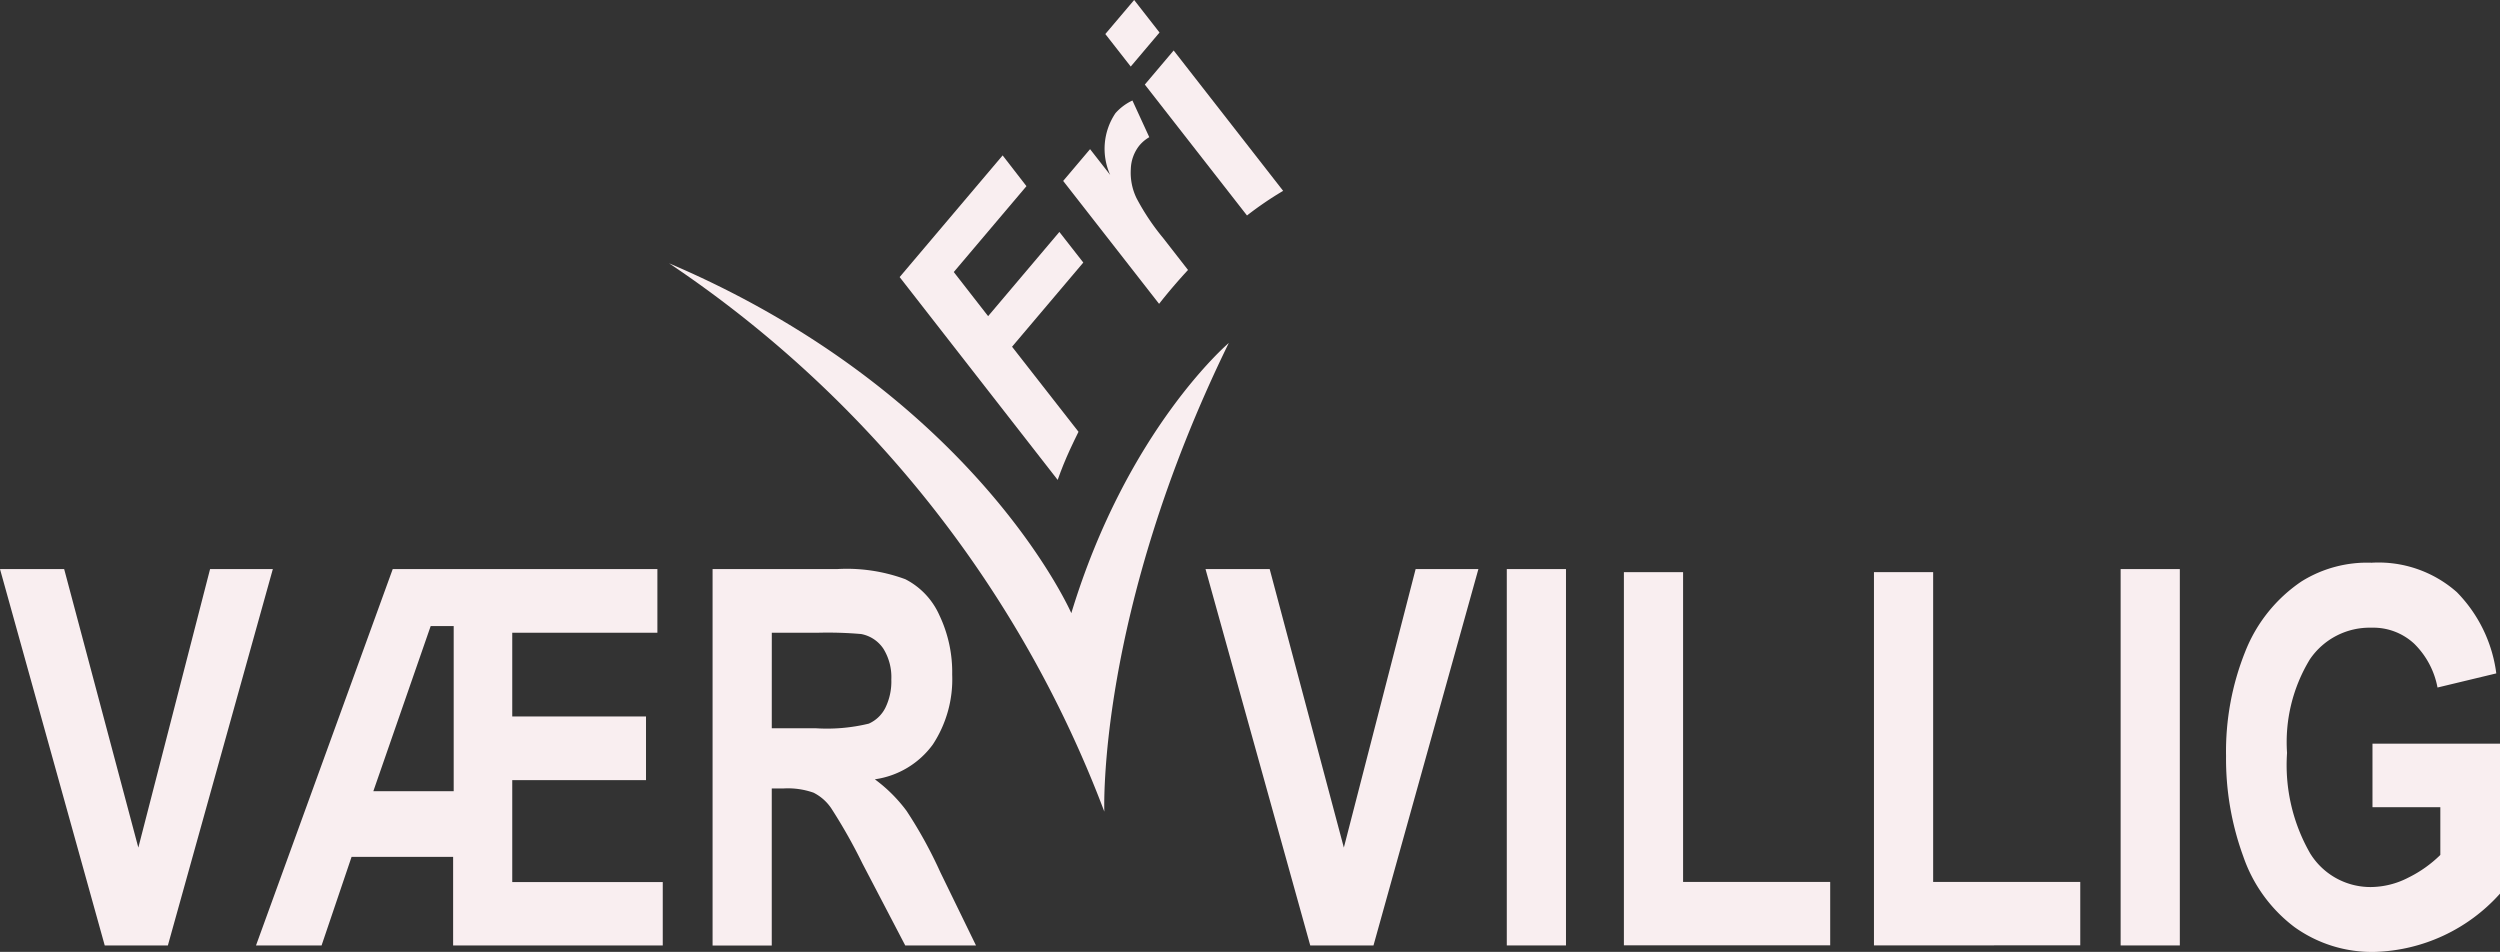 <svg xmlns="http://www.w3.org/2000/svg" width="126.705" height="48.243" viewBox="0 0 126.705 48.243">
  <rect x="0" y="0" width="126.705" height="48.243" fill="#333333" stroke="none"/>
  <g id="vear-fri-villig-fuld-logo-v2" transform="translate(-136.3 -119.3)">
    <g id="Group_187" data-name="Group 187" transform="translate(136.3 147.819)">
      <path id="Path_102" data-name="Path 102" d="M141.608,265.295,136.3,246.22h3.252l3.759,14.116,3.636-14.116h3.181l-5.32,19.075h-3.2Z" transform="translate(-136.3 -245.897)" fill="#f9eef0"/>
      <path id="Path_103" data-name="Path 103" d="M193.4,265.295l6.929-19.075h13.414v3.227h-7.356v4.243h6.779v3.227h-6.779v5.165h7.628v3.213H203.39v-4.488h-5.147l-1.52,4.488H193.4Zm5.947-7.819h4.072v-8.367h-1.166Z" transform="translate(-180.425 -245.897)" fill="#f9eef0"/>
      <path id="Path_104" data-name="Path 104" d="M295.222,265.295V246.22h6.31a8.559,8.559,0,0,1,3.459.514,3.761,3.761,0,0,1,1.727,1.827,6.713,6.713,0,0,1,.648,3.006,6.023,6.023,0,0,1-.982,3.545,4.4,4.4,0,0,1-2.938,1.763,7.606,7.606,0,0,1,1.607,1.6,22.463,22.463,0,0,1,1.707,3.1l1.813,3.722h-3.586l-2.168-4.152a27.593,27.593,0,0,0-1.582-2.8,2.367,2.367,0,0,0-.9-.793,3.919,3.919,0,0,0-1.509-.214h-.607v7.963h-3Zm3-11.008h2.218a8.982,8.982,0,0,0,2.7-.234,1.72,1.72,0,0,0,.841-.807,3.035,3.035,0,0,0,.3-1.432,2.733,2.733,0,0,0-.4-1.554,1.739,1.739,0,0,0-1.129-.748,19.635,19.635,0,0,0-2.188-.066h-2.341Z" transform="translate(-259.107 -245.897)" fill="#f9eef0"/>
      <path id="Path_105" data-name="Path 105" d="M410.478,265.295,405.17,246.22h3.252l3.759,14.116,3.638-14.116H419l-5.317,19.075h-3.2Z" transform="translate(-344.072 -245.897)" fill="#f9eef0"/>
      <path id="Path_106" data-name="Path 106" d="M472.36,265.295V246.22h3v19.075Z" transform="translate(-395.993 -245.897)" fill="#f9eef0"/>
      <path id="Path_107" data-name="Path 107" d="M498.48,265.828V246.91h3v15.7h7.456v3.213H498.48Z" transform="translate(-416.178 -246.431)" fill="#f9eef0"/>
      <path id="Path_108" data-name="Path 108" d="M554.25,265.828V246.91h3v15.7h7.456v3.213Z" transform="translate(-459.274 -246.431)" fill="#f9eef0"/>
      <path id="Path_109" data-name="Path 109" d="M609.27,265.295V246.22h3v19.075Z" transform="translate(-501.792 -245.897)" fill="#f9eef0"/>
      <path id="Path_110" data-name="Path 110" d="M640.186,257.185v-3.213h6.463v7.6a8.864,8.864,0,0,1-6.351,2.954,6.733,6.733,0,0,1-4.063-1.257,7.55,7.55,0,0,1-2.6-3.59,14.4,14.4,0,0,1-.87-5.081,13.582,13.582,0,0,1,.973-5.295,7.682,7.682,0,0,1,2.847-3.552,6.281,6.281,0,0,1,3.556-.95,5.99,5.99,0,0,1,4.32,1.491,7.18,7.18,0,0,1,2,4.118l-2.979.716a4.2,4.2,0,0,0-1.179-2.218,3.042,3.042,0,0,0-2.163-.814,3.664,3.664,0,0,0-3.125,1.6,8.071,8.071,0,0,0-1.159,4.749,8.989,8.989,0,0,0,1.175,5.095,3.59,3.59,0,0,0,3.079,1.7,4.187,4.187,0,0,0,1.888-.475,6.238,6.238,0,0,0,1.627-1.152v-2.42h-3.434Z" transform="translate(-519.944 -244.8)" fill="#f9eef0"/>
    </g>
    <path id="Path_111" data-name="Path 111" d="M285.52,178.02a58.152,58.152,0,0,1,22.061,27.792s-.4-10.037,6.308-23.754c0,0-5.154,4.374-7.981,13.694,0,0-4.84-11.1-20.388-17.732Z" transform="translate(-115.311 -45.376)" fill="#f9eef0"/>
    <g id="Group_188" data-name="Group 188" transform="translate(181.896 119.3)">
      <path id="Path_112" data-name="Path 112" d="M346.258,159.391l-1.213-1.552-3.611,4.268-1.741-2.236,3.684-4.352-1.207-1.559-5.22,6.167,8.01,10.28c.182-.52.389-1.029.616-1.523.141-.307.289-.614.439-.916l-3.368-4.311Z" transform="translate(-336.95 -146.084)" fill="#f9eef0"/>
      <path id="Path_113" data-name="Path 113" d="M378.49,148.7a11.738,11.738,0,0,1-1.35-2.02,2.957,2.957,0,0,1-.291-1.479,2.006,2.006,0,0,1,.429-1.188,1.875,1.875,0,0,1,.507-.427l-.854-1.859a2.637,2.637,0,0,0-.861.643,3.23,3.23,0,0,0-.266,3.129l-1.02-1.307-1.363,1.611,4.861,6.229q.709-.9,1.466-1.716Z" transform="translate(-365.133 -136.633)" fill="#f9eef0"/>
      <path id="Path_114" data-name="Path 114" d="M386.281,121.861l-1.459,1.725L390,130.221a17.524,17.524,0,0,1,1.832-1.248l-5.547-7.113Zm-2-2.561-1.461,1.725,1.288,1.648,1.459-1.725Z" transform="translate(-372.396 -119.3)" fill="#f9eef0"/>
    </g>
  </g>
</svg>

